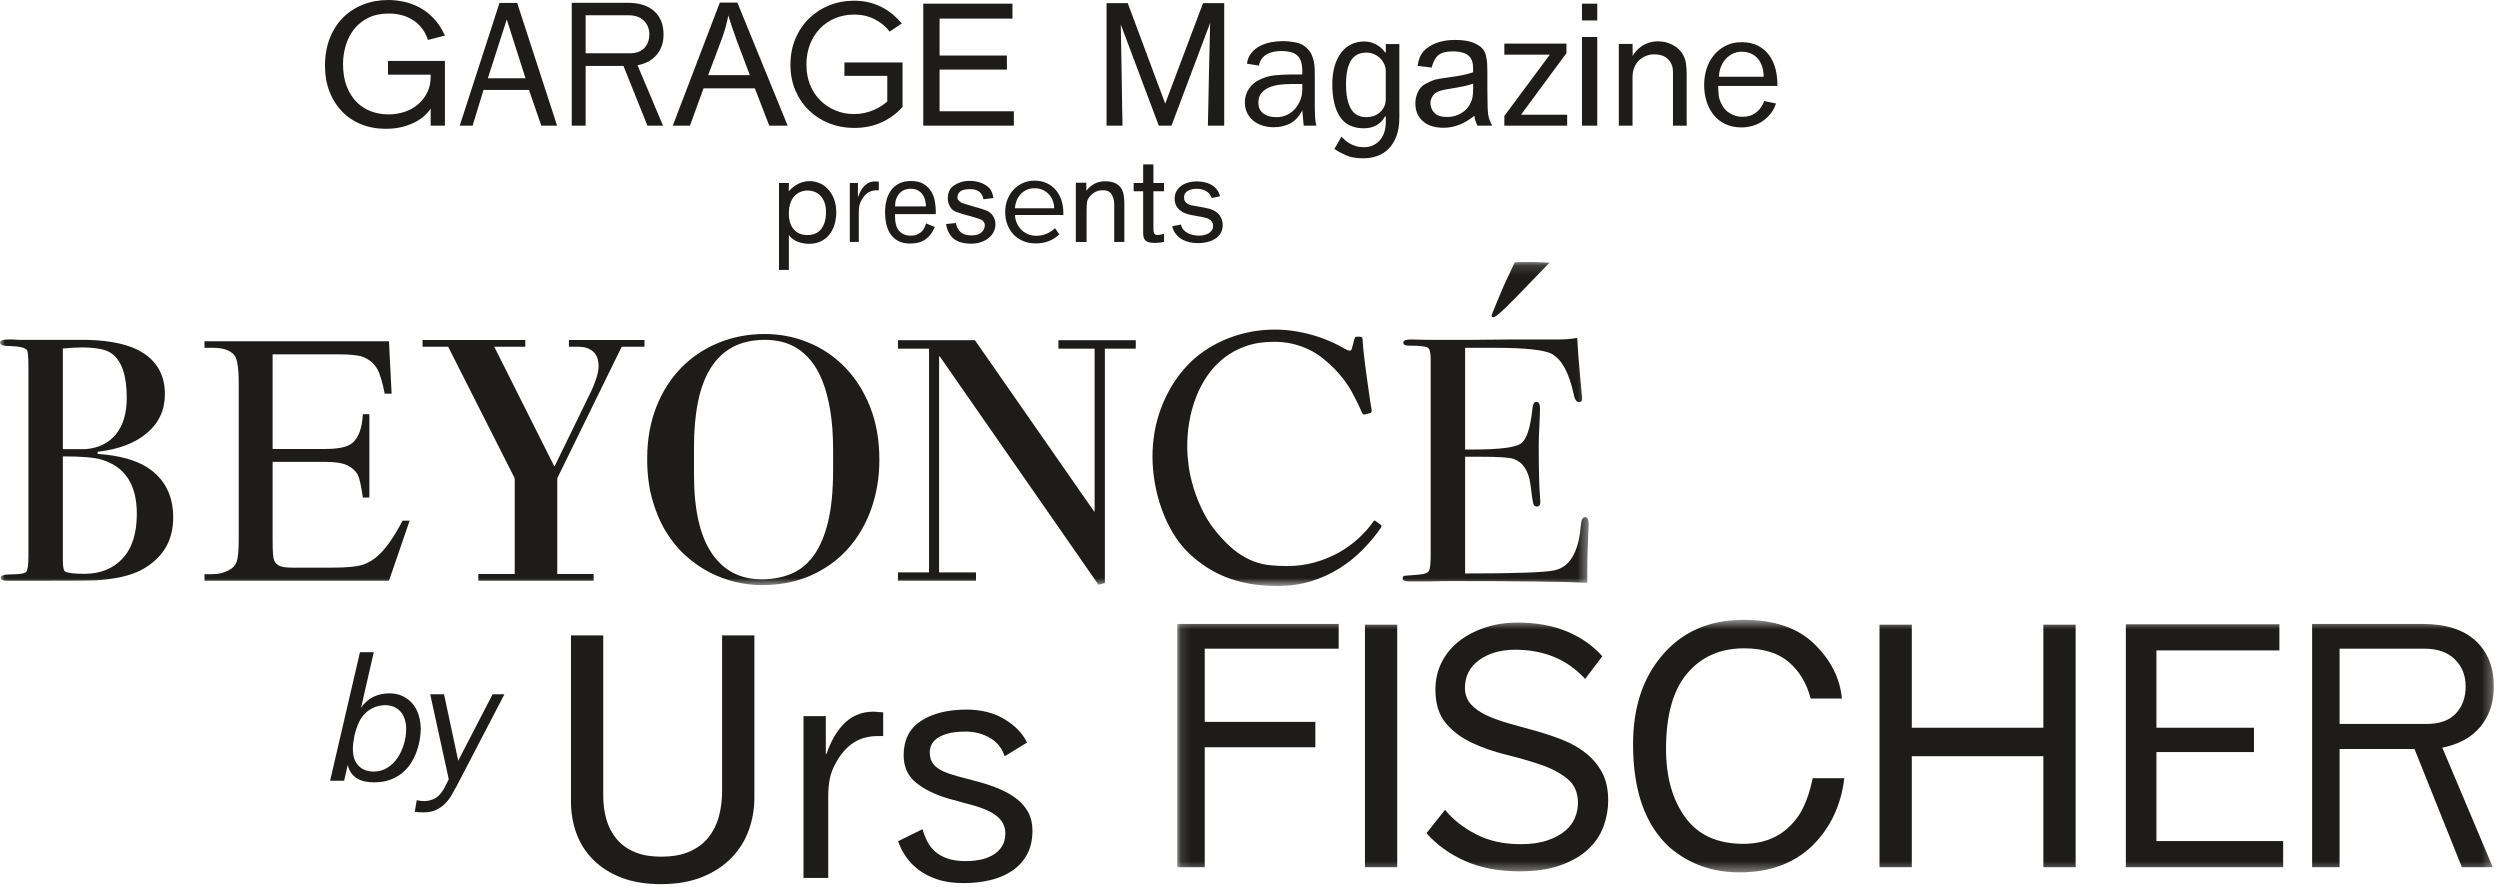 <?xml version="1.0" encoding="UTF-8" standalone="no"?>
<svg width="248px" height="88px" viewBox="0 0 248 88" version="1.1" xmlns="http://www.w3.org/2000/svg" xmlns:xlink="http://www.w3.org/1999/xlink">
    <!-- Generator: Sketch 44.1 (41455) - http://www.bohemiancoding.com/sketch -->
    <title>Page 1</title>
    <desc>Created with Sketch.</desc>
    <defs>
        <polygon id="path-1" points="3.45606862e-20 0.136 3.45606862e-20 32.281 157.599 32.281 157.599 0.136 0 0.136"></polygon>
        <polygon id="path-3" points="130.72 25.614 130.72 0.564 0.116 0.564 0.116 25.614 130.72 25.614"></polygon>
    </defs>
    <g id="Page-1" stroke="none" stroke-width="1" fill="none" fill-rule="evenodd">
        <g id="Desktop" transform="translate(-346, -2555)">
            <g id="Page-1" transform="translate(346, 2555)">
                <g id="Group-3" transform="translate(0, 25.851)">
                    <mask id="mask-2" fill="white">
                        <use xlink:href="#path-1"></use>
                    </mask>
                    <g id="Clip-2"></g>
                    <path d="M14.571,20.491 C13.392,19.756 11.763,19.317 9.685,19.178 L9.685,18.967 C11.786,18.722 13.424,18.098 14.597,17.093 C15.771,16.089 16.358,14.81 16.358,13.257 C16.358,11.459 15.645,10.098 14.221,9.175 C12.995,8.369 11.144,7.932 8.669,7.862 L1.961,7.862 C1.763,7.862 1.535,7.85 1.279,7.826 L0.858,7.826 C0.286,7.826 -0,7.926 -0,8.124 C-0,8.358 0.309,8.474 0.928,8.474 C1.944,8.498 2.533,8.644 2.697,8.912 C2.779,9.088 2.82,9.678 2.82,10.681 L2.82,29.32 C2.82,30.185 2.747,30.701 2.601,30.87 C2.455,31.04 1.967,31.125 1.138,31.125 C0.426,31.125 0.07,31.236 0.07,31.458 C0.07,31.656 0.262,31.755 0.648,31.755 L4.851,31.755 C7.443,31.755 9.002,31.744 9.527,31.72 C11.465,31.592 12.954,31.253 13.993,30.704 C16.118,29.571 17.181,27.831 17.181,25.484 C17.181,23.265 16.311,21.601 14.571,20.491 L14.571,20.491 Z M11.489,17.242 C10.764,18.124 9.749,18.612 8.441,18.705 L6.235,18.705 L6.235,8.72 C7.064,8.65 7.671,8.615 8.056,8.615 C9.539,8.615 10.543,8.814 11.069,9.21 C12.073,9.935 12.574,11.4 12.574,13.607 C12.574,15.148 12.212,16.361 11.489,17.242 L11.489,17.242 Z M12.154,29.557 C11.209,30.567 9.948,31.072 8.371,31.072 C7.321,31.072 6.679,30.99 6.445,30.827 C6.305,30.745 6.235,30.365 6.235,29.688 L6.235,19.423 C8.091,19.423 9.364,19.528 10.053,19.738 C12.4,20.428 13.573,22.22 13.573,25.116 C13.573,27.067 13.1,28.547 12.154,29.557 L12.154,29.557 Z M33.559,9.298 C34.739,9.298 35.562,9.386 36.029,9.56 C36.613,9.806 37.053,10.162 37.351,10.629 C37.649,11.096 37.92,11.955 38.166,13.204 L38.848,13.204 L38.586,8.001 L20.284,8.001 L20.284,8.65 L21.125,8.65 C22.106,8.65 22.806,8.883 23.226,9.351 C23.53,9.701 23.682,10.629 23.682,12.135 L23.682,27.568 C23.682,28.725 23.615,29.49 23.481,29.863 C23.346,30.237 23.092,30.518 22.719,30.704 C22.216,30.973 21.685,31.107 21.125,31.107 L20.284,31.107 L20.284,31.755 L38.586,31.755 L40.635,25.799 L39.934,25.799 C39.175,27.259 38.434,28.351 37.71,29.075 C37.15,29.624 36.566,29.992 35.959,30.178 C35.352,30.365 34.377,30.459 33.034,30.459 L29.006,30.459 C28.352,30.459 27.908,30.392 27.675,30.258 C27.441,30.124 27.278,29.942 27.185,29.714 C27.091,29.487 27.044,28.848 27.044,27.796 L27.044,19.966 L32.263,19.966 C33.256,19.966 33.991,20.083 34.47,20.316 C34.949,20.55 35.294,20.871 35.503,21.28 C35.667,21.607 35.83,22.348 35.994,23.504 L36.642,23.504 L36.642,15.236 L35.994,15.236 C35.924,16.591 35.585,17.537 34.978,18.074 C34.523,18.483 33.617,18.687 32.263,18.687 L27.044,18.687 L27.044,9.298 L33.559,9.298 Z M63.932,8.544 L63.932,7.879 L56.437,7.879 L56.437,8.544 L57.33,8.544 C57.937,8.544 58.416,8.685 58.766,8.965 C59.174,9.269 59.379,9.782 59.379,10.507 C59.379,10.67 59.358,10.854 59.317,11.058 C59.276,11.263 59.221,11.473 59.151,11.689 C59.081,11.905 59.005,12.115 58.923,12.32 C58.841,12.524 58.766,12.702 58.695,12.854 L55.035,20.369 L54.965,20.369 L49.028,8.544 L52.11,8.544 L52.11,7.879 L41.917,7.879 L41.917,8.544 L44.457,8.544 L51.06,21.595 L51.06,31.09 L47.452,31.09 L47.452,31.755 L58.888,31.755 L58.888,31.09 L55.28,31.09 L55.28,21.595 L61.673,8.544 L63.932,8.544 Z M82.644,20.772 C82.644,22.839 82.475,24.564 82.136,25.948 C81.797,27.332 81.319,28.445 80.7,29.285 C80.081,30.126 79.337,30.725 78.467,31.081 C77.597,31.437 76.625,31.615 75.551,31.615 C73.414,31.615 71.762,30.748 70.595,29.013 C69.427,27.28 68.844,24.69 68.844,21.245 L68.844,18.477 C68.844,16.831 68.975,15.35 69.238,14.036 C69.5,12.723 69.915,11.607 70.481,10.69 C71.047,9.774 71.777,9.073 72.67,8.588 C73.563,8.104 74.64,7.862 75.901,7.862 C76.415,7.862 76.937,7.92 77.469,8.036 C78,8.154 78.516,8.363 79.019,8.667 C79.52,8.971 79.991,9.386 80.428,9.911 C80.866,10.436 81.249,11.105 81.576,11.917 C81.902,12.728 82.162,13.701 82.355,14.833 C82.547,15.966 82.644,17.292 82.644,18.81 L82.644,20.772 Z M71.269,8.159 C69.85,8.743 68.619,9.569 67.574,10.638 C66.529,11.706 65.708,12.994 65.113,14.5 C64.517,16.007 64.214,17.683 64.202,19.528 C64.19,21.046 64.351,22.41 64.684,23.619 C65.017,24.827 65.466,25.902 66.032,26.841 C66.599,27.782 67.258,28.591 68.012,29.268 C68.765,29.945 69.562,30.5 70.402,30.932 C71.243,31.364 72.103,31.682 72.985,31.887 C73.867,32.091 74.722,32.193 75.551,32.193 C77.373,32.193 79.004,31.871 80.446,31.23 C81.888,30.588 83.111,29.706 84.115,28.584 C85.119,27.463 85.889,26.147 86.427,24.634 C86.964,23.122 87.233,21.502 87.233,19.773 C87.233,17.8 86.923,16.039 86.304,14.491 C85.685,12.944 84.853,11.637 83.808,10.568 C82.764,9.499 81.555,8.685 80.183,8.124 C78.811,7.564 77.373,7.283 75.866,7.283 C74.22,7.283 72.687,7.575 71.269,8.159 L71.269,8.159 Z M92.16,30.932 L89.078,30.932 L89.078,31.755 L96.819,31.755 L96.819,30.932 L93.158,30.932 L93.158,9.508 L93.228,9.508 L108.972,32.158 L109.603,31.983 L109.603,8.737 L112.668,8.737 L112.668,7.897 L104.997,7.897 L104.997,8.737 L108.587,8.737 L108.587,24.888 L108.535,24.888 L96.713,7.897 L89.078,7.897 L89.078,8.737 L92.16,8.737 L92.16,30.932 Z M130.088,31.799 C131.115,31.478 132.052,31.049 132.899,30.511 C133.746,29.974 134.51,29.358 135.194,28.663 C135.876,27.969 136.474,27.248 136.988,26.5 C137.047,26.407 137.064,26.336 137.041,26.29 C137.018,26.243 136.977,26.202 136.919,26.167 L136.463,25.835 C136.381,25.741 136.294,25.776 136.2,25.939 C135.803,26.5 135.318,27.043 134.747,27.568 C134.175,28.094 133.53,28.558 132.812,28.961 C132.093,29.364 131.302,29.688 130.438,29.934 C129.574,30.178 128.658,30.302 127.689,30.302 C127.117,30.302 126.559,30.275 126.016,30.222 C125.473,30.17 124.933,30.045 124.396,29.846 C123.859,29.647 123.319,29.355 122.776,28.97 C122.233,28.584 121.67,28.065 121.086,27.411 C120.409,26.675 119.857,25.893 119.431,25.064 C119.005,24.235 118.669,23.423 118.424,22.628 C118.179,21.834 118.009,21.084 117.916,20.377 C117.823,19.671 117.776,19.067 117.776,18.564 C117.765,17.724 117.828,16.883 117.969,16.042 C118.109,15.201 118.328,14.389 118.625,13.607 C118.923,12.825 119.302,12.098 119.764,11.426 C120.225,10.755 120.774,10.168 121.41,9.666 C122.046,9.164 122.776,8.77 123.599,8.483 C124.422,8.197 125.347,8.054 126.375,8.054 C127.052,8.054 127.68,8.124 128.258,8.264 C128.836,8.404 129.37,8.594 129.861,8.833 C130.351,9.073 130.8,9.356 131.209,9.683 C131.618,10.011 132.003,10.355 132.365,10.716 C133.088,11.464 133.661,12.221 134.081,12.985 C134.502,13.751 134.828,14.419 135.062,14.991 C135.12,15.12 135.17,15.201 135.211,15.236 C135.252,15.271 135.318,15.277 135.412,15.254 L135.92,15.131 C136.048,15.096 136.095,14.974 136.06,14.763 C136.026,14.611 135.982,14.354 135.929,13.992 C135.876,13.631 135.818,13.222 135.754,12.766 C135.69,12.311 135.623,11.832 135.552,11.33 C135.482,10.828 135.421,10.355 135.368,9.911 C135.316,9.467 135.272,9.079 135.237,8.746 C135.202,8.413 135.185,8.194 135.185,8.089 C135.185,7.844 135.164,7.692 135.123,7.634 C135.082,7.575 134.98,7.546 134.817,7.546 C134.653,7.546 134.545,7.555 134.493,7.572 C134.44,7.59 134.397,7.651 134.362,7.756 L134.099,8.755 C134.064,8.872 133.999,8.933 133.906,8.939 C133.813,8.945 133.649,8.883 133.415,8.755 C133.101,8.568 132.709,8.363 132.242,8.141 C131.775,7.92 131.244,7.712 130.649,7.52 C130.053,7.327 129.399,7.166 128.687,7.038 C127.975,6.909 127.228,6.845 126.445,6.845 C125.511,6.845 124.621,6.939 123.775,7.126 C122.928,7.312 122.14,7.566 121.41,7.888 C120.68,8.209 120.015,8.58 119.414,9 C118.812,9.421 118.29,9.864 117.846,10.331 C117.227,10.986 116.696,11.68 116.252,12.416 C115.809,13.152 115.444,13.908 115.158,14.684 C114.872,15.461 114.662,16.25 114.527,17.049 C114.393,17.85 114.326,18.652 114.326,19.458 C114.326,20.287 114.402,21.146 114.553,22.033 C114.705,22.92 114.933,23.791 115.237,24.643 C115.54,25.496 115.922,26.305 116.384,27.069 C116.845,27.834 117.385,28.509 118.004,29.092 C118.518,29.571 119.072,30.006 119.668,30.398 C120.263,30.789 120.914,31.125 121.62,31.405 C122.327,31.685 123.103,31.901 123.949,32.053 C124.796,32.204 125.727,32.281 126.743,32.281 C127.945,32.281 129.06,32.12 130.088,31.799 L130.088,31.799 Z M153.098,0.171 C152.677,0.148 152.111,0.136 151.399,0.136 C150.979,0.136 150.599,0.148 150.26,0.171 L149.157,2.536 C148.655,3.716 148.281,4.615 148.037,5.234 C147.989,5.327 147.966,5.398 147.966,5.444 C147.966,5.561 148.03,5.619 148.159,5.619 C148.369,5.619 149.175,4.895 150.576,3.447 L153.711,0.206 L153.098,0.171 Z M157.248,25.449 C157.004,25.449 156.858,25.735 156.811,26.307 C156.601,28.911 155.736,30.383 154.219,30.722 C153.343,30.932 150.383,31.037 145.339,31.037 L145.339,19.458 L146.881,19.458 C148.632,19.458 149.718,19.528 150.138,19.668 C151.072,19.995 151.632,20.836 151.819,22.191 C151.948,23.265 152.041,23.902 152.1,24.1 C152.158,24.299 152.269,24.398 152.432,24.398 C152.677,24.398 152.8,24.246 152.8,23.943 C152.8,23.779 152.788,23.58 152.765,23.347 C152.683,22.424 152.643,20.737 152.643,18.284 C152.643,17.876 152.663,17.268 152.704,16.463 C152.745,15.657 152.765,15.049 152.765,14.641 C152.765,14.22 152.643,14.01 152.397,14.01 C152.187,14.01 152.059,14.249 152.012,14.728 C151.813,16.62 151.431,17.762 150.865,18.153 C150.299,18.544 148.731,18.74 146.162,18.74 L145.339,18.74 L145.339,8.65 L148.159,8.65 C151.277,8.65 153.209,8.854 153.956,9.263 C154.937,9.823 155.649,11.132 156.092,13.187 C156.198,13.759 156.379,14.045 156.636,14.045 C156.845,14.045 156.951,13.934 156.951,13.712 C156.951,13.525 156.939,13.374 156.916,13.257 L156.776,11.785 C156.612,10.045 156.507,8.673 156.46,7.668 C155.888,7.774 155.258,7.826 154.569,7.826 L149.753,7.826 C147.359,7.85 146.063,7.862 145.865,7.862 L143.238,7.862 L142.213,7.862 C141.868,7.862 141.548,7.858 141.25,7.853 C140.952,7.847 140.69,7.841 140.462,7.835 C140.235,7.829 140.068,7.826 139.963,7.826 C139.461,7.826 139.21,7.926 139.21,8.124 C139.21,8.334 139.39,8.439 139.753,8.439 C140.815,8.439 141.443,8.504 141.635,8.632 C141.828,8.761 141.924,9.152 141.924,9.806 L141.924,29.163 C141.924,30.038 141.863,30.581 141.74,30.792 C141.618,31.002 141.253,31.125 140.646,31.16 C139.851,31.23 139.42,31.264 139.35,31.264 C139.21,31.288 139.14,31.376 139.14,31.528 C139.14,31.726 139.355,31.825 139.788,31.825 L140.138,31.825 L141.731,31.825 C142.502,31.802 143.29,31.791 144.096,31.791 C150.751,31.791 155.205,31.849 157.459,31.965 L157.459,30.827 C157.459,29.893 157.482,28.906 157.529,27.866 C157.575,26.827 157.599,26.261 157.599,26.167 C157.599,25.689 157.482,25.449 157.248,25.449 L157.248,25.449 Z" id="Fill-1" fill="#1D1C1B" mask="url(#mask-2)"></path>
                </g>
                <path d="M35.708,64.699 L32.747,77.446 L34.137,77.446 L34.499,75.876 C34.571,76.189 34.685,76.457 34.842,76.679 C34.998,76.902 35.19,77.082 35.419,77.221 C35.647,77.359 35.904,77.459 36.186,77.518 C36.469,77.579 36.773,77.609 37.098,77.609 C37.736,77.609 38.293,77.516 38.768,77.329 C39.243,77.143 39.652,76.899 39.995,76.598 C40.338,76.297 40.621,75.957 40.844,75.577 C41.066,75.199 41.244,74.813 41.376,74.422 C41.509,74.031 41.602,73.652 41.656,73.284 C41.71,72.918 41.738,72.601 41.738,72.337 C41.738,71.867 41.674,71.418 41.548,70.991 C41.422,70.564 41.229,70.188 40.97,69.862 C40.711,69.538 40.386,69.276 39.995,69.078 C39.604,68.879 39.144,68.779 38.614,68.779 C38.048,68.779 37.528,68.894 37.053,69.122 C36.578,69.351 36.165,69.713 35.816,70.206 L37.08,64.699 L35.708,64.699 Z M35.148,73.05 C35.244,72.587 35.371,72.18 35.528,71.831 C35.696,71.434 35.897,71.112 36.132,70.865 C36.367,70.618 36.608,70.429 36.854,70.296 C37.101,70.163 37.342,70.074 37.577,70.025 C37.811,69.977 38.013,69.953 38.181,69.953 C38.554,69.953 38.876,70.019 39.147,70.151 C39.418,70.284 39.637,70.459 39.806,70.676 C39.974,70.892 40.097,71.142 40.176,71.425 C40.254,71.708 40.293,71.999 40.293,72.3 C40.293,72.794 40.221,73.291 40.076,73.79 C39.932,74.29 39.724,74.744 39.454,75.153 C39.183,75.563 38.843,75.897 38.434,76.156 C38.025,76.415 37.561,76.543 37.044,76.543 C36.851,76.543 36.638,76.514 36.403,76.454 C36.168,76.394 35.946,76.282 35.735,76.119 C35.524,75.957 35.35,75.729 35.211,75.433 C35.073,75.139 35.004,74.756 35.004,74.287 C35.004,73.926 35.052,73.513 35.148,73.05 L35.148,73.05 Z M50.042,68.87 L48.868,68.87 L45.456,75.46 L44.048,68.87 L42.676,68.87 L44.517,77.302 L44.211,77.916 C43.91,78.53 43.582,78.942 43.227,79.153 C42.872,79.363 42.489,79.469 42.08,79.469 C41.936,79.469 41.803,79.46 41.684,79.442 C41.563,79.424 41.448,79.403 41.341,79.379 L41.142,80.534 C41.274,80.546 41.406,80.558 41.539,80.57 C41.671,80.582 41.828,80.588 42.008,80.588 C42.489,80.588 42.902,80.508 43.245,80.349 C43.588,80.188 43.882,79.986 44.129,79.743 C44.376,79.5 44.589,79.225 44.771,78.918 C44.951,78.611 45.119,78.313 45.275,78.024 L50.042,68.87 Z" id="Fill-4" fill="#1D1C1B"></path>
                <path d="M77.275,18.154 L77.275,26.778 L78.255,26.778 L78.255,23.316 C78.469,23.614 78.758,23.833 79.121,23.974 C79.484,24.114 79.851,24.185 80.222,24.185 C80.742,24.185 81.177,24.087 81.527,23.893 C81.878,23.699 82.159,23.448 82.369,23.142 C82.579,22.836 82.73,22.503 82.82,22.144 C82.911,21.784 82.957,21.434 82.957,21.095 C82.957,20.549 82.876,20.079 82.714,19.687 C82.553,19.294 82.347,18.969 82.094,18.713 C81.842,18.456 81.559,18.268 81.245,18.148 C80.93,18.028 80.625,17.968 80.327,17.968 C80.07,17.968 79.832,18.001 79.613,18.067 C79.394,18.134 79.198,18.219 79.024,18.322 C78.85,18.425 78.697,18.537 78.565,18.657 C78.433,18.777 78.325,18.886 78.243,18.986 L78.255,18.154 L77.275,18.154 Z M78.774,19.494 C79.121,19.097 79.578,18.898 80.146,18.898 C80.352,18.898 80.563,18.938 80.777,19.016 C80.992,19.095 81.185,19.219 81.358,19.389 C81.531,19.558 81.671,19.78 81.779,20.053 C81.886,20.326 81.939,20.661 81.939,21.058 C81.939,21.744 81.785,22.292 81.476,22.702 C81.167,23.112 80.703,23.316 80.085,23.316 C79.516,23.316 79.069,23.128 78.743,22.751 C78.417,22.375 78.255,21.852 78.255,21.182 C78.255,20.454 78.428,19.891 78.774,19.494 L78.774,19.494 Z M84.299,18.154 L84.299,23.999 L85.192,23.999 L85.192,21.058 C85.192,20.826 85.21,20.613 85.248,20.419 C85.285,20.224 85.365,20.019 85.49,19.805 C85.655,19.507 85.859,19.277 86.104,19.116 C86.348,18.954 86.644,18.874 86.991,18.874 L87.177,18.874 L87.177,18.018 L86.842,17.993 C86.602,17.993 86.391,18.034 86.209,18.117 C86.027,18.199 85.868,18.314 85.732,18.458 C85.595,18.603 85.478,18.766 85.378,18.948 C85.279,19.13 85.196,19.321 85.13,19.519 L85.105,19.519 L85.105,18.154 L84.299,18.154 Z M92.832,21.244 L92.832,20.996 C92.832,20.673 92.801,20.334 92.739,19.978 C92.677,19.623 92.557,19.296 92.379,18.998 C92.202,18.7 91.952,18.452 91.629,18.254 C91.306,18.055 90.884,17.956 90.364,17.956 C89.892,17.956 89.493,18.043 89.166,18.216 C88.84,18.39 88.575,18.62 88.373,18.905 C88.17,19.19 88.023,19.519 87.932,19.891 C87.841,20.264 87.796,20.648 87.796,21.045 C87.796,21.434 87.834,21.816 87.914,22.193 C87.992,22.57 88.126,22.902 88.316,23.192 C88.507,23.481 88.763,23.715 89.086,23.893 C89.409,24.071 89.813,24.16 90.302,24.16 C90.93,24.16 91.438,24.017 91.827,23.731 C92.216,23.446 92.518,23.043 92.733,22.522 L91.864,22.162 C91.823,22.311 91.765,22.46 91.691,22.608 C91.616,22.758 91.519,22.888 91.4,22.999 C91.279,23.112 91.134,23.202 90.965,23.272 C90.796,23.343 90.599,23.378 90.376,23.378 C90.078,23.378 89.828,23.328 89.625,23.229 C89.423,23.13 89.259,22.997 89.136,22.832 C89.011,22.666 88.922,22.47 88.869,22.242 C88.815,22.015 88.788,21.773 88.788,21.517 L88.788,21.244 L92.832,21.244 Z M88.788,20.475 C88.788,19.953 88.927,19.532 89.204,19.209 C89.481,18.886 89.868,18.725 90.364,18.725 C90.62,18.725 90.843,18.775 91.034,18.874 C91.224,18.973 91.379,19.104 91.498,19.265 C91.618,19.426 91.707,19.612 91.765,19.823 C91.823,20.034 91.852,20.251 91.852,20.475 L88.788,20.475 Z M94.622,23.694 C95.023,24.013 95.609,24.172 96.377,24.172 C96.824,24.172 97.231,24.083 97.6,23.905 C97.967,23.728 98.25,23.496 98.449,23.21 C98.648,22.925 98.746,22.608 98.746,22.262 C98.746,21.939 98.666,21.658 98.505,21.417 C98.344,21.177 98.129,21.002 97.86,20.89 C97.591,20.778 97.097,20.623 96.377,20.425 C95.857,20.276 95.542,20.181 95.434,20.139 C95.294,20.065 95.186,19.982 95.112,19.891 C95.021,19.809 94.975,19.701 94.975,19.569 C94.975,19.345 95.067,19.155 95.248,18.998 C95.43,18.841 95.774,18.762 96.278,18.762 C96.634,18.762 96.925,18.851 97.153,19.029 C97.38,19.207 97.514,19.453 97.556,19.768 L98.548,19.643 C98.482,19.229 98.358,18.916 98.176,18.7 C97.994,18.485 97.728,18.305 97.376,18.161 C97.024,18.016 96.63,17.943 96.191,17.943 C95.86,17.943 95.565,17.986 95.304,18.073 C95.044,18.16 94.827,18.265 94.653,18.389 C94.43,18.529 94.268,18.709 94.169,18.927 C94.07,19.146 94.02,19.4 94.02,19.688 C94.02,19.937 94.084,20.19 94.213,20.45 C94.34,20.71 94.55,20.898 94.839,21.014 C95.128,21.129 95.649,21.286 96.402,21.484 C96.948,21.632 97.295,21.756 97.444,21.855 C97.61,21.996 97.693,22.156 97.693,22.338 C97.693,22.61 97.582,22.848 97.364,23.05 C97.144,23.252 96.815,23.353 96.377,23.353 C95.889,23.353 95.523,23.24 95.28,23.012 C95.035,22.784 94.884,22.489 94.827,22.125 L93.846,22.224 C93.962,22.886 94.221,23.376 94.622,23.694 L94.622,23.694 Z M104.056,23.912 C104.453,23.754 104.796,23.531 105.085,23.242 L104.651,22.633 C104.412,22.874 104.13,23.06 103.808,23.192 C103.485,23.325 103.154,23.39 102.815,23.39 C102.493,23.39 102.206,23.335 101.953,23.223 C101.701,23.112 101.484,22.962 101.302,22.776 C101.12,22.59 100.975,22.373 100.868,22.125 C100.76,21.876 100.698,21.612 100.682,21.33 L105.483,21.33 L105.483,21.095 C105.483,20.648 105.418,20.232 105.29,19.848 C105.162,19.463 104.976,19.128 104.732,18.843 C104.488,18.557 104.188,18.332 103.833,18.166 C103.477,18.001 103.076,17.918 102.63,17.918 C102.208,17.918 101.819,17.999 101.464,18.161 C101.108,18.322 100.799,18.543 100.539,18.824 C100.278,19.106 100.076,19.435 99.931,19.811 C99.786,20.187 99.714,20.59 99.714,21.021 C99.714,21.484 99.789,21.908 99.937,22.292 C100.087,22.677 100.293,23.006 100.558,23.279 C100.822,23.552 101.141,23.765 101.513,23.918 C101.885,24.071 102.291,24.147 102.728,24.147 C103.216,24.147 103.659,24.069 104.056,23.912 L104.056,23.912 Z M100.682,20.661 C100.69,20.429 100.737,20.195 100.824,19.959 C100.912,19.724 101.035,19.511 101.196,19.321 C101.358,19.13 101.556,18.976 101.792,18.855 C102.028,18.735 102.303,18.675 102.617,18.675 C102.956,18.675 103.247,18.738 103.492,18.861 C103.735,18.986 103.938,19.143 104.099,19.333 C104.26,19.523 104.38,19.736 104.459,19.972 C104.538,20.208 104.577,20.437 104.577,20.661 L100.682,20.661 Z M106.723,23.999 L107.79,23.999 L107.79,20.966 C107.79,20.553 107.804,20.25 107.833,20.056 C107.862,19.863 107.959,19.666 108.125,19.468 C108.356,19.204 108.617,19.027 108.906,18.936 C109.014,18.895 109.187,18.874 109.427,18.874 C109.907,18.874 110.217,19.068 110.358,19.456 C110.473,19.679 110.531,19.955 110.531,20.285 L110.531,23.999 L111.536,23.999 L111.536,20.214 C111.536,19.635 111.466,19.18 111.325,18.849 C111.036,18.27 110.473,17.981 109.638,17.981 C109.242,17.981 108.886,18.063 108.571,18.229 C108.257,18.394 107.988,18.625 107.765,18.923 L107.765,18.129 L106.723,18.129 L106.723,23.999 Z M114.419,18.973 L115.473,18.973 L115.473,18.154 L114.419,18.154 L114.419,16.306 L113.401,16.306 L113.401,18.154 L112.459,18.154 L112.459,18.973 L113.401,18.973 L113.401,23.043 C113.401,23.208 113.414,23.358 113.439,23.49 C113.464,23.622 113.517,23.734 113.6,23.824 C113.683,23.916 113.799,23.984 113.948,24.029 C114.096,24.075 114.291,24.097 114.53,24.097 C114.72,24.097 114.915,24.083 115.114,24.054 C115.312,24.025 115.432,24.007 115.473,23.999 L115.473,23.18 C115.332,23.229 115.209,23.265 115.101,23.285 C114.993,23.305 114.911,23.316 114.853,23.316 C114.696,23.316 114.584,23.272 114.518,23.186 C114.452,23.099 114.419,22.948 114.419,22.733 L114.419,18.973 Z M116.28,22.448 C116.354,22.746 116.476,23.002 116.646,23.217 C116.815,23.432 117.016,23.606 117.247,23.738 C117.478,23.87 117.731,23.967 118.004,24.029 C118.277,24.092 118.558,24.122 118.847,24.122 C119.137,24.122 119.426,24.089 119.716,24.023 C120.005,23.957 120.268,23.854 120.504,23.713 C120.739,23.573 120.929,23.386 121.074,23.155 C121.219,22.923 121.292,22.642 121.292,22.311 C121.292,22.046 121.231,21.798 121.112,21.566 C120.991,21.335 120.816,21.14 120.584,20.983 C120.402,20.859 120.206,20.771 119.995,20.716 C119.784,20.663 119.571,20.615 119.356,20.574 L118.513,20.425 C118.38,20.408 118.252,20.384 118.128,20.35 C118.004,20.317 117.892,20.27 117.793,20.208 C117.694,20.146 117.613,20.065 117.551,19.966 C117.489,19.866 117.458,19.734 117.458,19.569 C117.458,19.412 117.498,19.277 117.576,19.166 C117.654,19.054 117.756,18.967 117.88,18.905 C118.004,18.843 118.138,18.798 118.283,18.768 C118.428,18.74 118.566,18.725 118.699,18.725 C119.038,18.725 119.344,18.798 119.617,18.942 C119.89,19.087 120.084,19.321 120.199,19.643 L121.031,19.47 C120.956,19.196 120.845,18.967 120.696,18.781 C120.547,18.595 120.369,18.444 120.162,18.328 C119.956,18.212 119.728,18.127 119.48,18.074 C119.232,18.02 118.975,17.993 118.711,17.993 C118.446,17.993 118.184,18.026 117.923,18.092 C117.663,18.159 117.429,18.262 117.222,18.402 C117.016,18.543 116.848,18.721 116.72,18.936 C116.592,19.151 116.528,19.412 116.528,19.718 C116.528,19.974 116.575,20.195 116.671,20.382 C116.766,20.568 116.891,20.725 117.049,20.853 C117.206,20.981 117.388,21.084 117.594,21.163 C117.801,21.242 118.017,21.302 118.24,21.343 L119.195,21.517 C119.319,21.542 119.449,21.571 119.585,21.603 C119.722,21.637 119.846,21.686 119.958,21.753 C120.069,21.819 120.161,21.904 120.231,22.007 C120.301,22.11 120.336,22.24 120.336,22.398 C120.336,22.588 120.291,22.746 120.199,22.869 C120.108,22.994 119.995,23.092 119.858,23.167 C119.722,23.242 119.571,23.295 119.406,23.328 C119.24,23.362 119.079,23.378 118.922,23.378 C118.748,23.378 118.564,23.358 118.37,23.316 C118.175,23.275 117.994,23.21 117.824,23.124 C117.654,23.037 117.51,22.923 117.39,22.782 C117.27,22.642 117.193,22.472 117.16,22.274 L116.28,22.448 Z" id="Fill-6" fill="#1D1C1B"></path>
                <path d="M44.136,12.467 L44.136,6.044 L38.489,6.044 L38.489,7.405 L42.724,7.405 L42.724,7.576 C42.724,8.182 42.609,8.717 42.38,9.179 C42.15,9.642 41.843,10.037 41.459,10.362 C41.074,10.688 40.629,10.934 40.124,11.1 C39.619,11.265 39.085,11.348 38.523,11.348 C37.937,11.348 37.375,11.251 36.836,11.056 C36.296,10.861 35.82,10.56 35.407,10.153 C34.994,9.746 34.661,9.228 34.408,8.598 C34.156,7.967 34.029,7.217 34.029,6.346 C34.029,5.726 34.119,5.116 34.297,4.515 C34.474,3.914 34.747,3.377 35.115,2.907 C35.482,2.438 35.952,2.06 36.526,1.773 C37.1,1.486 37.777,1.343 38.558,1.343 C39.522,1.343 40.345,1.573 41.028,2.032 C41.711,2.491 42.184,3.134 42.449,3.961 L44.136,3.53 C43.826,2.841 43.45,2.267 43.008,1.808 C42.566,1.349 42.092,0.987 41.587,0.723 C41.082,0.459 40.563,0.273 40.029,0.163 C39.496,0.054 38.988,6.3768116e-05 38.506,6.3768116e-05 C37.622,6.3768116e-05 36.798,0.149 36.035,0.448 C35.272,0.746 34.609,1.174 34.047,1.731 C33.484,2.287 33.043,2.97 32.721,3.78 C32.4,4.589 32.239,5.51 32.239,6.543 C32.239,7.462 32.385,8.303 32.678,9.067 C32.971,9.83 33.381,10.487 33.909,11.038 C34.437,11.589 35.071,12.017 35.811,12.321 C36.552,12.625 37.375,12.777 38.282,12.777 C38.913,12.777 39.478,12.708 39.978,12.571 C40.477,12.433 40.91,12.264 41.278,12.062 C41.645,11.862 41.949,11.643 42.19,11.408 C42.431,11.173 42.609,10.958 42.724,10.763 L42.724,12.467 L44.136,12.467 Z M51.305,0.293 L49.548,0.293 L45.606,12.467 L46.88,12.467 L47.965,8.92 L52.475,8.92 L53.697,12.467 L55.264,12.467 L51.305,0.293 Z M52.131,7.766 L48.395,7.766 L50.271,1.928 L52.131,7.766 Z M58.094,1.515 L62.364,1.515 C63.007,1.515 63.509,1.693 63.87,2.049 C64.232,2.405 64.413,2.858 64.413,3.41 C64.413,3.961 64.249,4.412 63.922,4.761 C63.595,5.112 63.11,5.286 62.467,5.286 L58.094,5.286 L58.094,1.515 Z M64.224,12.467 L65.773,12.467 L63.242,6.474 C64.069,6.314 64.706,5.964 65.153,5.424 C65.601,4.885 65.824,4.213 65.824,3.41 C65.824,2.445 65.52,1.682 64.912,1.119 C64.303,0.557 63.414,0.276 62.243,0.276 L56.717,0.276 L56.717,12.467 L58.094,12.467 L58.094,6.543 L61.848,6.543 L64.224,12.467 Z M68.445,12.467 L69.787,8.765 L74.884,8.765 L76.312,12.467 L78.137,12.467 L73.145,0.258 L71.406,0.258 L66.74,12.467 L68.445,12.467 Z M71.595,3.875 C71.882,3.106 72.1,2.324 72.249,1.532 C72.445,2.198 72.731,3.048 73.11,4.081 L74.384,7.456 L70.252,7.456 L71.595,3.875 Z M87.443,12.14 C88.252,11.773 88.949,11.262 89.534,10.608 L89.534,6.199 L83.767,6.199 L83.767,7.525 L88.019,7.525 L88.019,10.074 C87.858,10.211 87.666,10.355 87.443,10.504 C87.219,10.654 86.966,10.788 86.685,10.909 C86.404,11.029 86.1,11.127 85.773,11.202 C85.446,11.276 85.098,11.314 84.731,11.314 C84.053,11.314 83.425,11.19 82.846,10.943 C82.266,10.697 81.764,10.358 81.339,9.927 C80.915,9.497 80.585,8.983 80.349,8.386 C80.114,7.789 79.997,7.135 79.997,6.423 C79.997,5.689 80.114,5.017 80.349,4.408 C80.585,3.8 80.915,3.275 81.339,2.833 C81.764,2.391 82.266,2.049 82.846,1.808 C83.425,1.567 84.053,1.446 84.731,1.446 C85.477,1.446 86.152,1.599 86.754,1.903 C87.356,2.207 87.858,2.617 88.26,3.134 L89.465,2.324 C89.19,2.004 88.888,1.705 88.561,1.429 C88.234,1.154 87.875,0.916 87.486,0.714 C87.095,0.514 86.67,0.356 86.211,0.241 C85.752,0.126 85.259,0.069 84.731,0.069 C83.859,0.069 83.041,0.221 82.278,0.525 C81.514,0.83 80.846,1.26 80.272,1.817 C79.698,2.374 79.244,3.042 78.912,3.823 C78.579,4.603 78.412,5.47 78.412,6.423 C78.412,7.365 78.579,8.22 78.912,8.989 C79.244,9.758 79.698,10.418 80.272,10.969 C80.846,11.52 81.514,11.945 82.278,12.244 C83.041,12.542 83.859,12.691 84.731,12.691 C85.729,12.691 86.633,12.508 87.443,12.14 L87.443,12.14 Z M91.588,12.467 L100.575,12.467 L100.575,11.038 L93.206,11.038 L93.206,6.906 L99.886,6.906 L99.886,5.51 L93.206,5.51 L93.206,1.842 L100.437,1.842 L100.437,0.362 L91.588,0.362 L91.588,12.467 Z" id="Fill-8" fill="#1D1C1B"></path>
                <path d="M121.442,12.467 L121.442,0.31 L119.342,0.31 L115.589,10.28 L111.871,0.31 L109.77,0.31 L109.77,12.467 L111.354,12.467 C111.354,12.421 111.351,12.244 111.345,11.934 C111.34,11.624 111.331,11.23 111.319,10.754 C111.308,10.278 111.299,9.741 111.294,9.144 C111.288,8.547 111.279,7.939 111.267,7.319 C111.233,5.872 111.204,4.242 111.181,2.428 L114.952,12.467 L116.209,12.467 L120.048,2.273 C120.002,4.121 119.962,5.78 119.928,7.25 C119.916,7.881 119.904,8.501 119.893,9.109 C119.881,9.718 119.87,10.263 119.859,10.746 C119.847,11.228 119.838,11.626 119.833,11.942 C119.827,12.258 119.824,12.433 119.824,12.467 L121.442,12.467 Z M129.188,8.868 C129.188,9.236 129.125,9.583 128.999,9.91 C128.872,10.237 128.698,10.53 128.474,10.788 C128.249,11.047 127.98,11.251 127.664,11.4 C127.349,11.549 126.995,11.624 126.606,11.624 C126.376,11.624 126.155,11.598 125.943,11.546 C125.731,11.494 125.541,11.411 125.375,11.297 C125.208,11.182 125.076,11.035 124.979,10.857 C124.881,10.679 124.832,10.459 124.832,10.194 C124.832,9.77 124.944,9.434 125.168,9.187 C125.392,8.94 125.673,8.754 126.012,8.627 C126.35,8.501 126.712,8.421 127.096,8.386 C127.481,8.352 127.834,8.335 128.155,8.335 L129.188,8.335 L129.188,8.868 Z M128.138,7.388 C127.621,7.388 127.081,7.413 126.52,7.465 C125.957,7.516 125.452,7.657 125.004,7.887 C124.545,8.082 124.178,8.384 123.903,8.791 C123.627,9.199 123.49,9.649 123.49,10.142 C123.49,10.545 123.567,10.901 123.722,11.21 C123.877,11.52 124.083,11.779 124.341,11.985 C124.6,12.192 124.901,12.35 125.245,12.458 C125.59,12.567 125.951,12.622 126.33,12.622 C126.985,12.622 127.553,12.487 128.035,12.217 C128.517,11.948 128.901,11.52 129.188,10.935 L129.326,12.467 L130.583,12.467 C130.514,12.192 130.471,11.911 130.453,11.624 C130.436,11.337 130.428,11.044 130.428,10.746 L130.428,7.577 C130.428,7.336 130.425,7.095 130.419,6.854 C130.413,6.612 130.387,6.378 130.342,6.147 C130.295,5.918 130.226,5.694 130.135,5.476 C130.043,5.258 129.911,5.057 129.739,4.873 C129.429,4.529 129.044,4.311 128.585,4.219 C128.126,4.127 127.673,4.081 127.226,4.081 C126.847,4.081 126.462,4.118 126.072,4.193 C125.681,4.268 125.32,4.391 124.987,4.563 C124.654,4.735 124.37,4.965 124.135,5.252 C123.9,5.539 123.754,5.895 123.696,6.319 L124.884,6.509 C124.941,6.223 125.041,5.987 125.185,5.803 C125.329,5.619 125.501,5.473 125.702,5.364 C125.903,5.255 126.123,5.177 126.364,5.131 C126.606,5.086 126.852,5.063 127.105,5.063 C127.839,5.063 128.37,5.212 128.698,5.51 C129.025,5.809 129.188,6.319 129.188,7.043 L129.188,7.388 L128.138,7.388 Z M137.473,4.374 L137.473,5.2 L137.387,5.2 C137.353,5.131 137.281,5.037 137.172,4.917 C137.063,4.795 136.922,4.675 136.75,4.554 C136.578,4.434 136.372,4.331 136.13,4.244 C135.889,4.158 135.614,4.116 135.304,4.116 C134.856,4.116 134.44,4.207 134.055,4.391 C133.671,4.575 133.339,4.845 133.06,5.2 C132.78,5.556 132.562,6.001 132.403,6.535 C132.244,7.069 132.164,7.68 132.164,8.369 C132.164,9.736 132.415,10.803 132.916,11.572 C133.418,12.341 134.214,12.726 135.304,12.726 C135.809,12.726 136.242,12.614 136.604,12.39 C136.965,12.166 137.226,11.888 137.387,11.555 L137.473,11.555 L137.473,12.071 C137.473,12.519 137.41,12.904 137.284,13.225 C137.157,13.546 136.994,13.808 136.793,14.009 C136.592,14.21 136.365,14.359 136.113,14.456 C135.86,14.554 135.602,14.603 135.338,14.603 C135.028,14.603 134.755,14.569 134.521,14.5 C134.285,14.431 134.076,14.342 133.892,14.232 C133.709,14.123 133.548,14.009 133.41,13.888 C133.273,13.768 133.158,13.655 133.066,13.552 C132.952,13.747 132.839,13.951 132.726,14.164 C132.612,14.376 132.493,14.579 132.369,14.775 C132.686,14.993 133.068,15.202 133.515,15.403 C133.961,15.604 134.535,15.705 135.235,15.705 C135.717,15.705 136.173,15.63 136.604,15.481 C137.034,15.332 137.413,15.093 137.74,14.766 C138.067,14.439 138.328,14.02 138.523,13.509 C138.718,12.998 138.816,12.381 138.816,11.658 L138.816,4.374 L137.473,4.374 Z M137.467,9.798 C137.467,10.12 137.407,10.396 137.286,10.625 C137.166,10.855 137.014,11.044 136.83,11.193 C136.646,11.342 136.443,11.452 136.219,11.52 C135.995,11.589 135.774,11.624 135.556,11.624 C134.845,11.624 134.328,11.342 134.007,10.78 C133.685,10.218 133.525,9.414 133.525,8.369 C133.525,7.336 133.685,6.552 134.007,6.018 C134.328,5.485 134.845,5.218 135.556,5.218 C135.797,5.218 136.032,5.263 136.262,5.355 C136.491,5.447 136.695,5.577 136.873,5.743 C137.051,5.909 137.195,6.105 137.304,6.328 C137.413,6.552 137.467,6.796 137.467,7.06 L137.467,9.798 Z M146.566,12.467 L148.029,12.467 C147.834,12.124 147.705,11.786 147.642,11.453 C147.579,11.121 147.548,10.296 147.548,8.979 L147.548,7.088 C147.548,6.492 147.518,6.063 147.461,5.799 C147.403,5.399 147.277,5.08 147.082,4.846 C146.887,4.611 146.568,4.405 146.127,4.227 C145.685,4.049 145.085,3.961 144.328,3.961 C143.639,3.961 143.025,4.063 142.485,4.266 C141.946,4.47 141.522,4.745 141.212,5.093 C140.902,5.44 140.706,5.923 140.626,6.543 L142.021,6.698 C142.17,6.113 142.397,5.7 142.701,5.459 C143.005,5.218 143.472,5.097 144.104,5.097 C144.873,5.097 145.418,5.258 145.739,5.579 C146.003,5.832 146.135,6.233 146.135,6.785 L146.135,7.164 C145.642,7.359 144.821,7.531 143.674,7.68 C143.076,7.761 142.629,7.835 142.331,7.904 C142.009,8.019 141.688,8.166 141.367,8.343 C141.045,8.521 140.804,8.791 140.644,9.153 C140.482,9.514 140.403,9.873 140.403,10.228 C140.403,10.975 140.646,11.57 141.134,12.011 C141.622,12.453 142.313,12.674 143.208,12.674 C143.736,12.674 144.25,12.576 144.749,12.381 C145.249,12.186 145.751,11.888 146.256,11.486 C146.302,11.83 146.405,12.157 146.566,12.467 L146.566,12.467 Z M146.135,8.782 C146.135,9.448 146.055,9.913 145.894,10.177 C145.711,10.614 145.403,10.961 144.973,11.219 C144.543,11.477 144.075,11.606 143.57,11.606 C142.985,11.606 142.56,11.471 142.296,11.202 C142.032,10.932 141.9,10.596 141.9,10.194 C141.9,10.011 141.961,9.81 142.081,9.591 C142.202,9.373 142.38,9.21 142.615,9.101 C142.85,8.992 143.266,8.891 143.863,8.799 C144.907,8.639 145.665,8.472 146.135,8.3 L146.135,8.782 Z M155.463,12.467 L155.463,11.383 L150.884,11.383 L155.394,5.269 L155.394,4.322 L149.231,4.322 L149.231,5.424 L153.741,5.424 L149.231,11.503 L149.231,12.467 L155.463,12.467 Z M156.933,12.467 L158.448,12.467 L158.448,3.668 L156.933,3.668 L156.933,12.467 Z M156.933,2.032 L158.448,2.032 L158.448,0.362 L156.933,0.362 L156.933,2.032 Z M167.318,12.467 L167.318,7.336 C167.318,6.957 167.292,6.592 167.24,6.242 C167.189,5.892 167.048,5.55 166.819,5.218 C166.635,4.965 166.428,4.764 166.199,4.615 C165.969,4.466 165.745,4.354 165.527,4.279 C165.309,4.204 165.108,4.156 164.925,4.133 C164.741,4.11 164.603,4.098 164.512,4.098 C164.167,4.098 163.854,4.144 163.573,4.236 C163.292,4.328 163.048,4.446 162.842,4.589 C162.635,4.733 162.457,4.89 162.308,5.063 C162.158,5.235 162.044,5.395 161.963,5.545 L161.946,4.357 L160.586,4.357 L160.586,12.467 L161.946,12.467 L161.946,7.663 C161.946,7.307 162.004,6.986 162.12,6.698 C162.234,6.412 162.393,6.173 162.595,5.984 C162.797,5.795 163.027,5.648 163.286,5.545 C163.546,5.441 163.819,5.39 164.107,5.39 C164.35,5.39 164.58,5.422 164.799,5.485 C165.018,5.548 165.214,5.651 165.387,5.795 C165.56,5.938 165.698,6.122 165.802,6.346 C165.906,6.569 165.958,6.837 165.958,7.147 L165.958,12.467 L167.318,12.467 Z M175.008,10.022 C174.836,10.504 174.566,10.886 174.199,11.167 C173.832,11.449 173.378,11.589 172.839,11.589 C172.426,11.589 172.027,11.48 171.642,11.262 C171.258,11.044 170.974,10.74 170.79,10.349 C170.629,10.051 170.532,9.753 170.497,9.454 C170.463,9.155 170.446,8.845 170.446,8.524 L176.317,8.524 C176.328,7.962 176.271,7.419 176.145,6.897 C176.018,6.374 175.811,5.913 175.525,5.51 C175.237,5.109 174.868,4.787 174.414,4.546 C173.96,4.305 173.419,4.185 172.787,4.185 C172.179,4.185 171.645,4.302 171.186,4.537 C170.727,4.773 170.337,5.086 170.015,5.476 C169.694,5.866 169.453,6.317 169.292,6.828 C169.132,7.338 169.051,7.87 169.051,8.421 C169.051,8.995 169.129,9.534 169.284,10.039 C169.439,10.545 169.671,10.992 169.981,11.383 C170.291,11.773 170.678,12.08 171.143,12.303 C171.608,12.528 172.144,12.64 172.753,12.64 C173.143,12.64 173.519,12.585 173.881,12.476 C174.242,12.367 174.572,12.209 174.87,12.002 C175.169,11.796 175.433,11.546 175.663,11.253 C175.892,10.961 176.064,10.631 176.179,10.263 L175.008,10.022 Z M170.515,7.611 C170.526,7.29 170.587,6.98 170.696,6.681 C170.805,6.383 170.96,6.119 171.16,5.889 C171.361,5.659 171.596,5.476 171.866,5.338 C172.136,5.2 172.443,5.131 172.787,5.131 C173.143,5.131 173.459,5.198 173.734,5.33 C174.01,5.462 174.236,5.64 174.414,5.864 C174.592,6.087 174.727,6.351 174.819,6.656 C174.91,6.96 174.956,7.279 174.956,7.611 L170.515,7.611 Z" id="Fill-10" fill="#1D1C1B"></path>
                <path d="M56.639,63.031 L56.639,79.493 C56.639,80.629 56.82,81.691 57.183,82.679 C57.545,83.667 58.101,84.537 58.849,85.286 C59.598,86.036 60.527,86.627 61.638,87.059 C62.749,87.49 64.053,87.706 65.55,87.706 C67.136,87.706 68.514,87.467 69.681,86.99 C70.849,86.513 71.819,85.871 72.59,85.065 C73.361,84.259 73.927,83.343 74.29,82.321 C74.653,81.298 74.834,80.242 74.834,79.151 L74.834,63.031 L71.632,63.031 L71.632,78.504 C71.632,79.368 71.529,80.186 71.324,80.958 C71.12,81.731 70.785,82.418 70.32,83.02 C69.854,83.622 69.235,84.099 68.463,84.451 C67.69,84.804 66.736,84.98 65.6,84.98 C64.532,84.98 63.635,84.821 62.908,84.502 C62.181,84.185 61.591,83.747 61.137,83.19 C60.682,82.634 60.353,81.992 60.148,81.265 C59.944,80.538 59.842,79.765 59.842,78.947 L59.842,63.031 L56.639,63.031 Z M79.707,71.04 L79.707,87.092 L82.16,87.092 L82.16,79.015 C82.16,78.379 82.211,77.794 82.313,77.26 C82.416,76.726 82.637,76.164 82.978,75.573 C83.432,74.755 83.994,74.125 84.664,73.681 C85.334,73.238 86.146,73.017 87.101,73.017 L87.611,73.017 L87.611,70.665 L86.691,70.597 C86.032,70.597 85.453,70.711 84.954,70.938 C84.454,71.165 84.017,71.477 83.642,71.875 C83.267,72.273 82.943,72.722 82.671,73.222 C82.398,73.721 82.171,74.244 81.99,74.789 L81.921,74.789 L81.921,71.04 L79.707,71.04 Z M89.097,83.446 C89.256,83.946 89.5,84.44 89.829,84.928 C90.158,85.417 90.579,85.86 91.09,86.258 C91.601,86.656 92.226,86.979 92.964,87.229 C93.702,87.479 94.583,87.604 95.605,87.604 C96.513,87.604 97.382,87.507 98.212,87.314 C99.04,87.121 99.767,86.814 100.392,86.394 C101.017,85.974 101.511,85.434 101.874,84.775 C102.238,84.116 102.419,83.321 102.419,82.389 C102.419,81.708 102.284,81.111 102.011,80.6 C101.739,80.089 101.364,79.646 100.886,79.271 C100.409,78.896 99.841,78.567 99.183,78.282 C98.523,77.998 97.808,77.754 97.036,77.549 L94.992,77.004 C94.401,76.845 93.924,76.68 93.56,76.51 C93.197,76.34 92.918,76.152 92.726,75.948 C92.533,75.744 92.402,75.534 92.334,75.318 C92.265,75.101 92.232,74.88 92.232,74.653 C92.232,74.426 92.277,74.193 92.368,73.954 C92.459,73.716 92.635,73.494 92.896,73.289 C93.157,73.085 93.521,72.915 93.986,72.778 C94.452,72.642 95.06,72.574 95.809,72.574 C96.695,72.574 97.496,72.784 98.212,73.204 C98.927,73.625 99.41,74.232 99.66,75.027 L101.874,73.664 C101.466,72.778 100.733,72.011 99.677,71.364 C98.62,70.716 97.354,70.392 95.878,70.392 C94.015,70.392 92.51,70.767 91.363,71.517 C90.215,72.267 89.642,73.403 89.642,74.925 C89.642,76.084 90.062,76.999 90.903,77.669 C91.743,78.34 92.845,78.868 94.208,79.254 L96.321,79.833 C97.524,80.152 98.393,80.538 98.927,80.992 C99.461,81.447 99.728,82.003 99.728,82.662 C99.728,83.185 99.614,83.622 99.387,83.974 C99.16,84.327 98.859,84.611 98.484,84.826 C98.109,85.042 97.689,85.196 97.224,85.286 C96.757,85.377 96.286,85.422 95.809,85.422 C95.105,85.422 94.503,85.337 94.003,85.167 C93.504,84.996 93.088,84.764 92.76,84.468 C92.43,84.173 92.169,83.833 91.976,83.446 C91.783,83.06 91.629,82.662 91.516,82.253 L89.097,83.446 Z" id="Fill-12" fill="#1D1C1B"></path>
                <g id="Group-16" transform="translate(116.668, 60.923)">
                    <mask id="mask-4" fill="white">
                        <use xlink:href="#path-3"></use>
                    </mask>
                    <g id="Clip-15"></g>
                    <path d="M0.116,25.103 L2.842,25.103 L2.842,13.208 L13.814,13.208 L13.814,10.686 L2.842,10.686 L2.842,3.427 L16.131,3.427 L16.131,0.973 L0.116,0.973 L0.116,25.103 Z M18.734,25.103 L21.937,25.103 L21.937,1.041 L18.734,1.041 L18.734,25.103 Z M38.179,24.898 C39.304,24.489 40.212,23.956 40.905,23.296 C41.598,22.638 42.098,21.888 42.405,21.047 C42.711,20.207 42.864,19.355 42.864,18.491 C42.864,17.378 42.66,16.446 42.251,15.696 C41.842,14.946 41.308,14.311 40.649,13.788 C39.99,13.265 39.235,12.833 38.384,12.493 C37.532,12.152 36.657,11.857 35.76,11.606 C34.863,11.356 33.988,11.112 33.136,10.874 C32.284,10.635 31.529,10.369 30.87,10.073 C30.211,9.777 29.678,9.408 29.269,8.965 C28.86,8.522 28.656,7.972 28.656,7.312 C28.656,6.153 29.127,5.233 30.07,4.552 C31.012,3.87 32.21,3.529 33.665,3.529 C35.005,3.529 36.254,3.756 37.413,4.21 C38.571,4.665 39.627,5.404 40.581,6.426 L42.285,4.177 C41.331,3.109 40.15,2.285 38.741,1.706 C37.333,1.126 35.709,0.837 33.869,0.837 C32.71,0.837 31.637,1.002 30.649,1.331 C29.661,1.66 28.797,2.114 28.059,2.694 C27.321,3.273 26.747,3.972 26.339,4.79 C25.929,5.608 25.725,6.506 25.725,7.482 C25.725,8.892 26.071,10.004 26.765,10.823 C27.457,11.641 28.332,12.294 29.388,12.782 C30.444,13.271 31.58,13.663 32.796,13.958 C34.01,14.253 35.147,14.583 36.203,14.946 C37.259,15.31 38.134,15.776 38.827,16.344 C39.519,16.912 39.866,17.707 39.866,18.729 C39.866,19.207 39.769,19.69 39.576,20.178 C39.383,20.667 39.059,21.104 38.605,21.49 C38.15,21.877 37.56,22.194 36.833,22.444 C36.106,22.695 35.22,22.819 34.175,22.819 C32.472,22.819 30.984,22.485 29.712,21.814 C28.439,21.144 27.429,20.343 26.679,19.411 L24.839,21.729 C25.861,22.888 27.139,23.808 28.673,24.489 C30.206,25.171 32.006,25.512 34.073,25.512 C35.686,25.512 37.055,25.308 38.179,24.898 L38.179,24.898 Z M63.322,2.966 C61.687,1.365 59.347,0.564 56.303,0.564 C52.828,0.564 50.09,1.791 48.091,4.245 C46.251,6.472 45.331,9.357 45.331,12.901 C45.331,17.514 46.535,20.922 48.943,23.126 C50.874,24.785 53.19,25.614 55.894,25.614 C59.119,25.614 61.664,24.591 63.527,22.547 C65.071,20.842 65.991,18.752 66.287,16.275 L63.152,16.275 C62.834,17.821 62.368,19.059 61.755,19.991 C60.482,21.854 58.654,22.785 56.269,22.785 C53.702,22.785 51.782,21.911 50.51,20.161 C49.238,18.412 48.602,16.151 48.602,13.378 C48.602,10.017 49.306,7.511 50.715,5.863 C52.123,4.216 53.997,3.392 56.337,3.392 C58.245,3.392 59.728,3.848 60.784,4.756 C61.84,5.665 62.561,6.869 62.947,8.369 L66.048,8.369 C65.866,6.37 64.958,4.568 63.322,2.966 L63.322,2.966 Z M89.235,25.103 L89.235,1.041 L86.033,1.041 L86.033,11.266 L72.982,11.266 L72.982,1.041 L69.779,1.041 L69.779,25.103 L72.982,25.103 L72.982,14.095 L86.033,14.095 L86.033,25.103 L89.235,25.103 Z M109.822,22.513 L97.25,22.513 L97.25,13.685 L106.926,13.685 L106.926,11.266 L97.25,11.266 L97.25,3.597 L109.447,3.597 L109.447,1.007 L94.217,1.007 L94.217,25.103 L109.822,25.103 L109.822,22.513 Z M115.42,3.427 L123.871,3.427 C125.143,3.427 126.137,3.779 126.853,4.483 C127.568,5.188 127.926,6.085 127.926,7.176 C127.926,8.266 127.602,9.158 126.955,9.851 C126.307,10.545 125.347,10.891 124.076,10.891 L115.42,10.891 L115.42,3.427 Z M127.551,25.103 L130.617,25.103 L125.609,13.243 C127.244,12.924 128.505,12.232 129.391,11.163 C130.277,10.096 130.72,8.767 130.72,7.176 C130.72,5.267 130.118,3.756 128.914,2.643 C127.71,1.53 125.949,0.973 123.633,0.973 L112.695,0.973 L112.695,25.103 L115.42,25.103 L115.42,13.378 L122.849,13.378 L127.551,25.103 Z" id="Fill-14" fill="#1D1C1B" mask="url(#mask-4)"></path>
                </g>
            </g>
        </g>
    </g>
</svg>